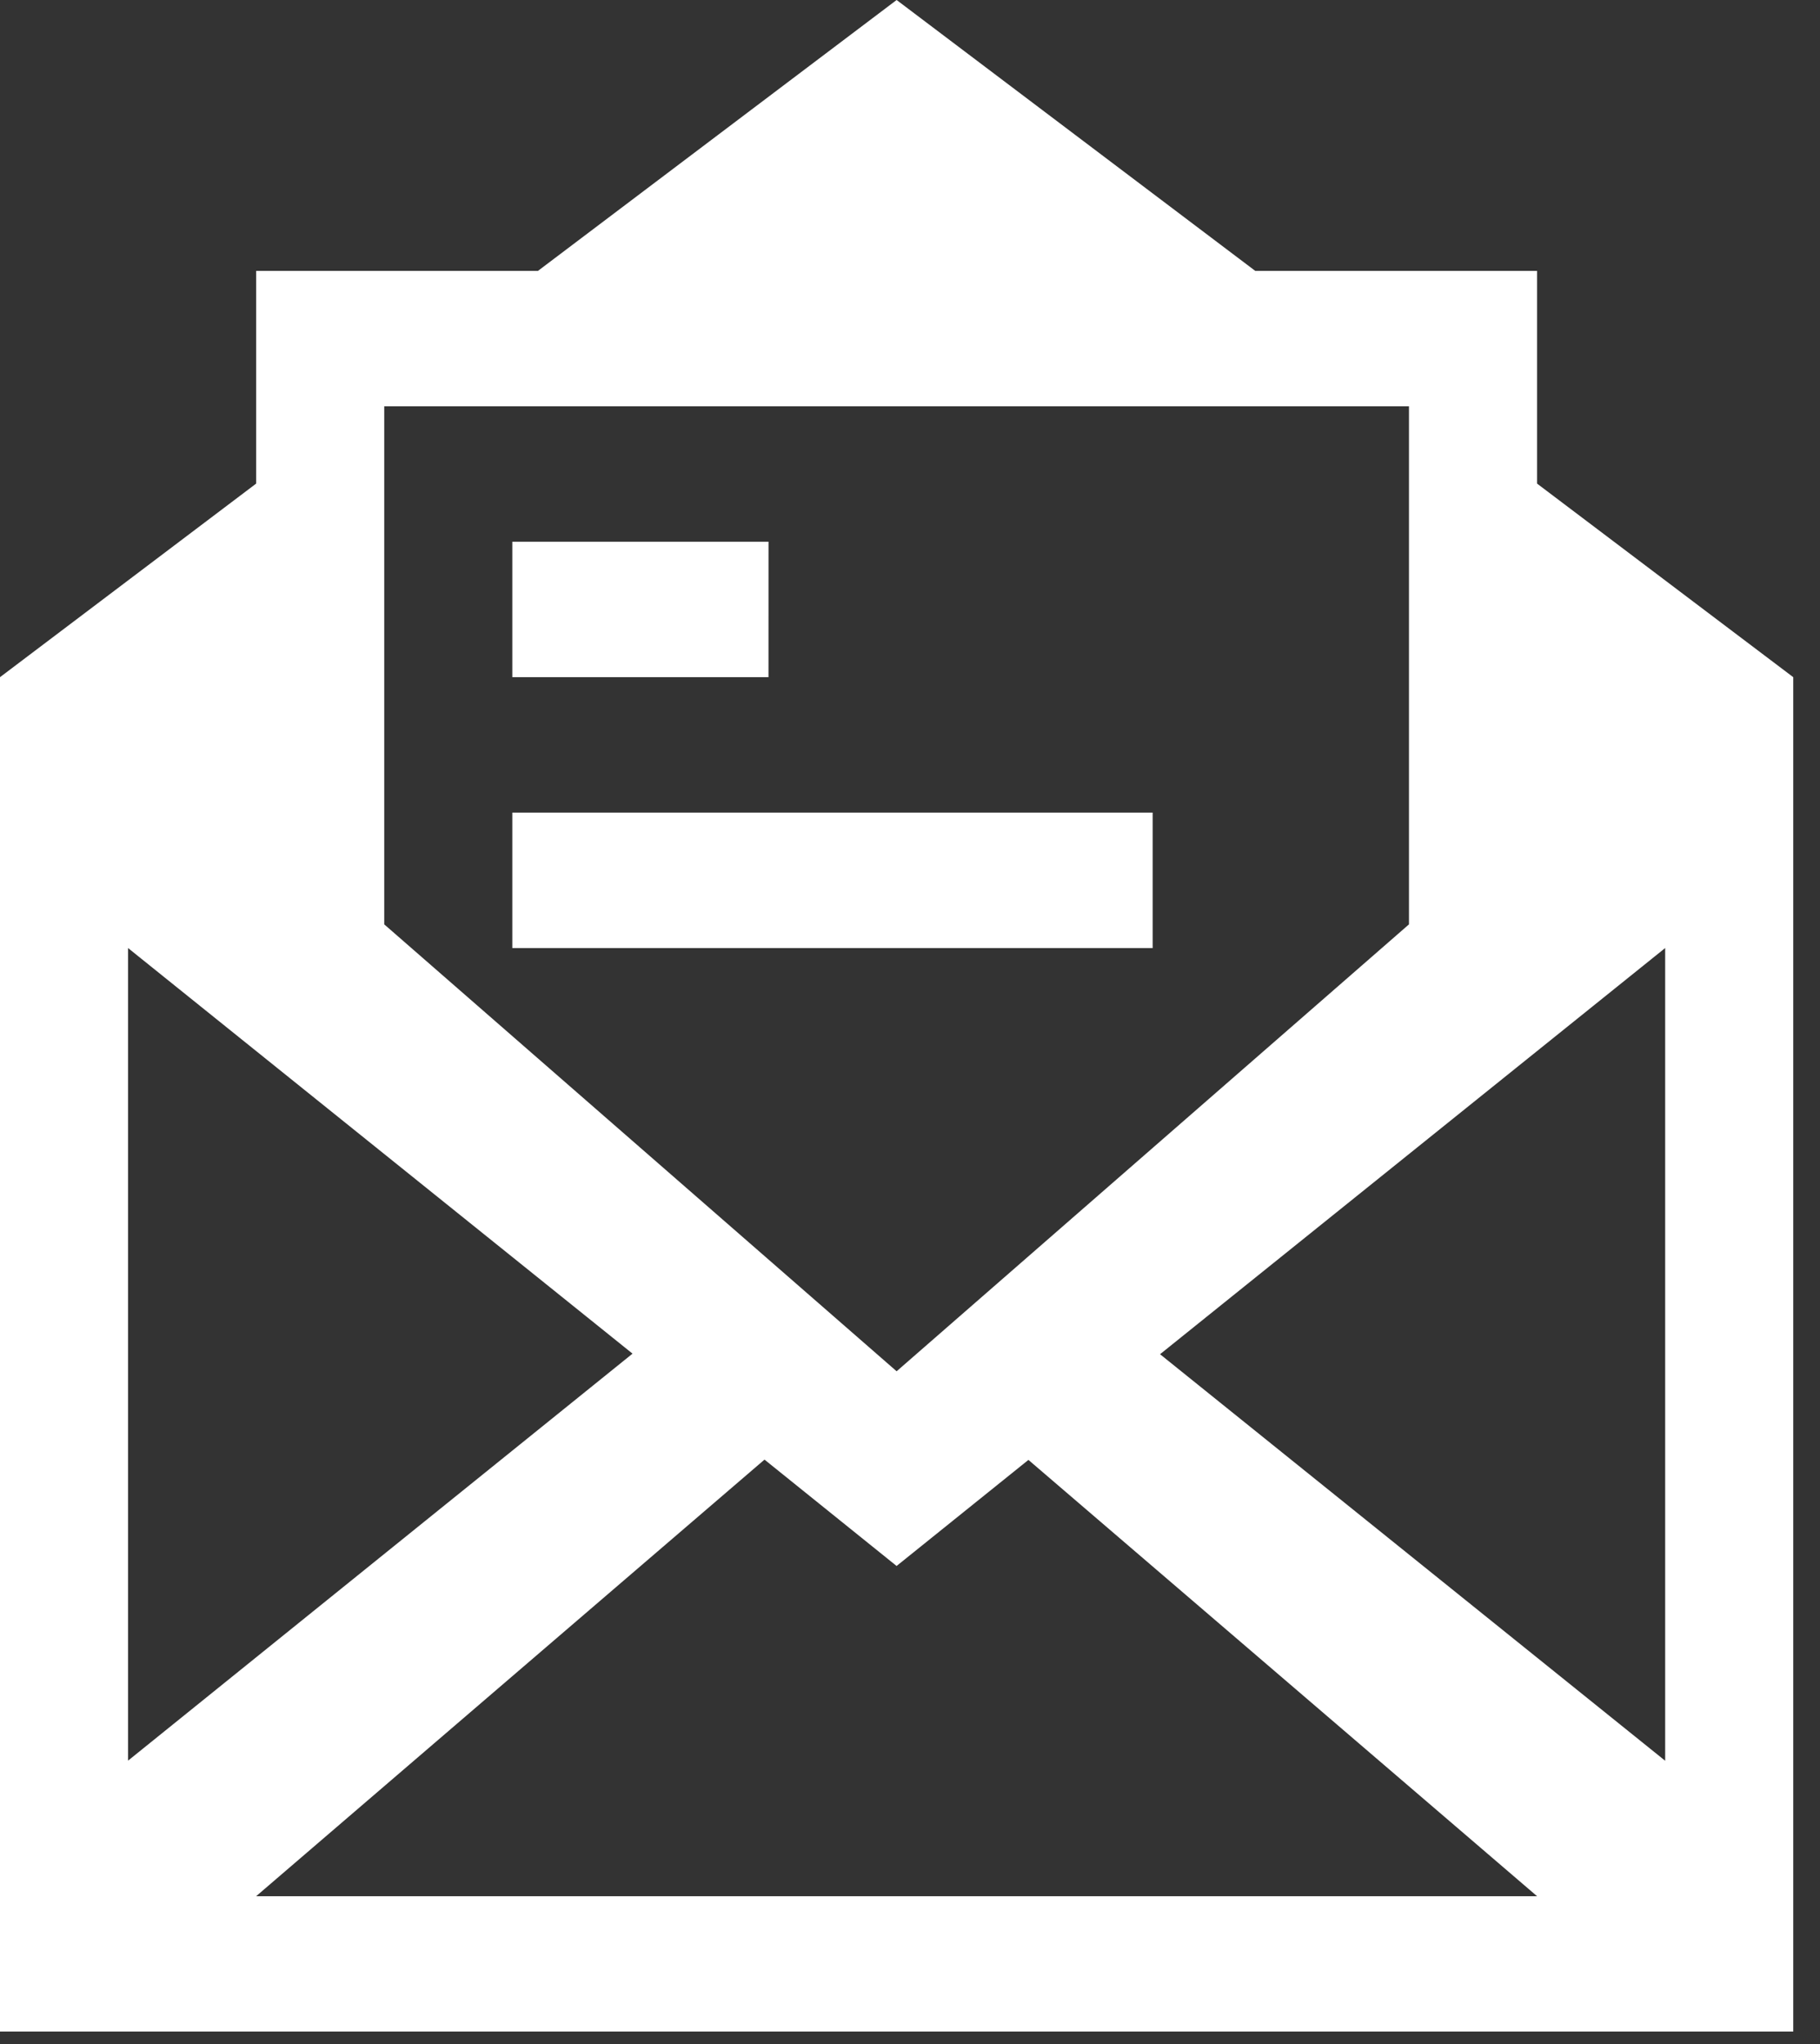 <svg width="57" height="64" viewBox="0 0 57 64" fill="none" xmlns="http://www.w3.org/2000/svg">
<rect x="0" y="0" width="57" height="64" fill="#333333" stroke="none"/>
<path d="M36.1 25.444H16.045V29.685H36.1V25.444ZM24.069 16.962H16.045V21.203H24.068L24.069 16.962ZM48.139 15.142V8.481H39.312L28.081 0L16.849 8.481H8.022V15.142L0 21.203V63.609H56.162V21.203L48.139 15.142ZM12.034 12.722H44.127V28.943L28.081 42.936L12.034 28.943V12.722ZM4.01 29.684L19.81 42.384L4.01 55.128V29.684ZM8.022 59.372L23.943 45.702L28.08 49.032L32.209 45.711L48.139 59.372H8.022ZM52.151 55.131L36.331 42.402L52.151 29.684V55.128V55.131Z" fill="white"/>
</svg>
